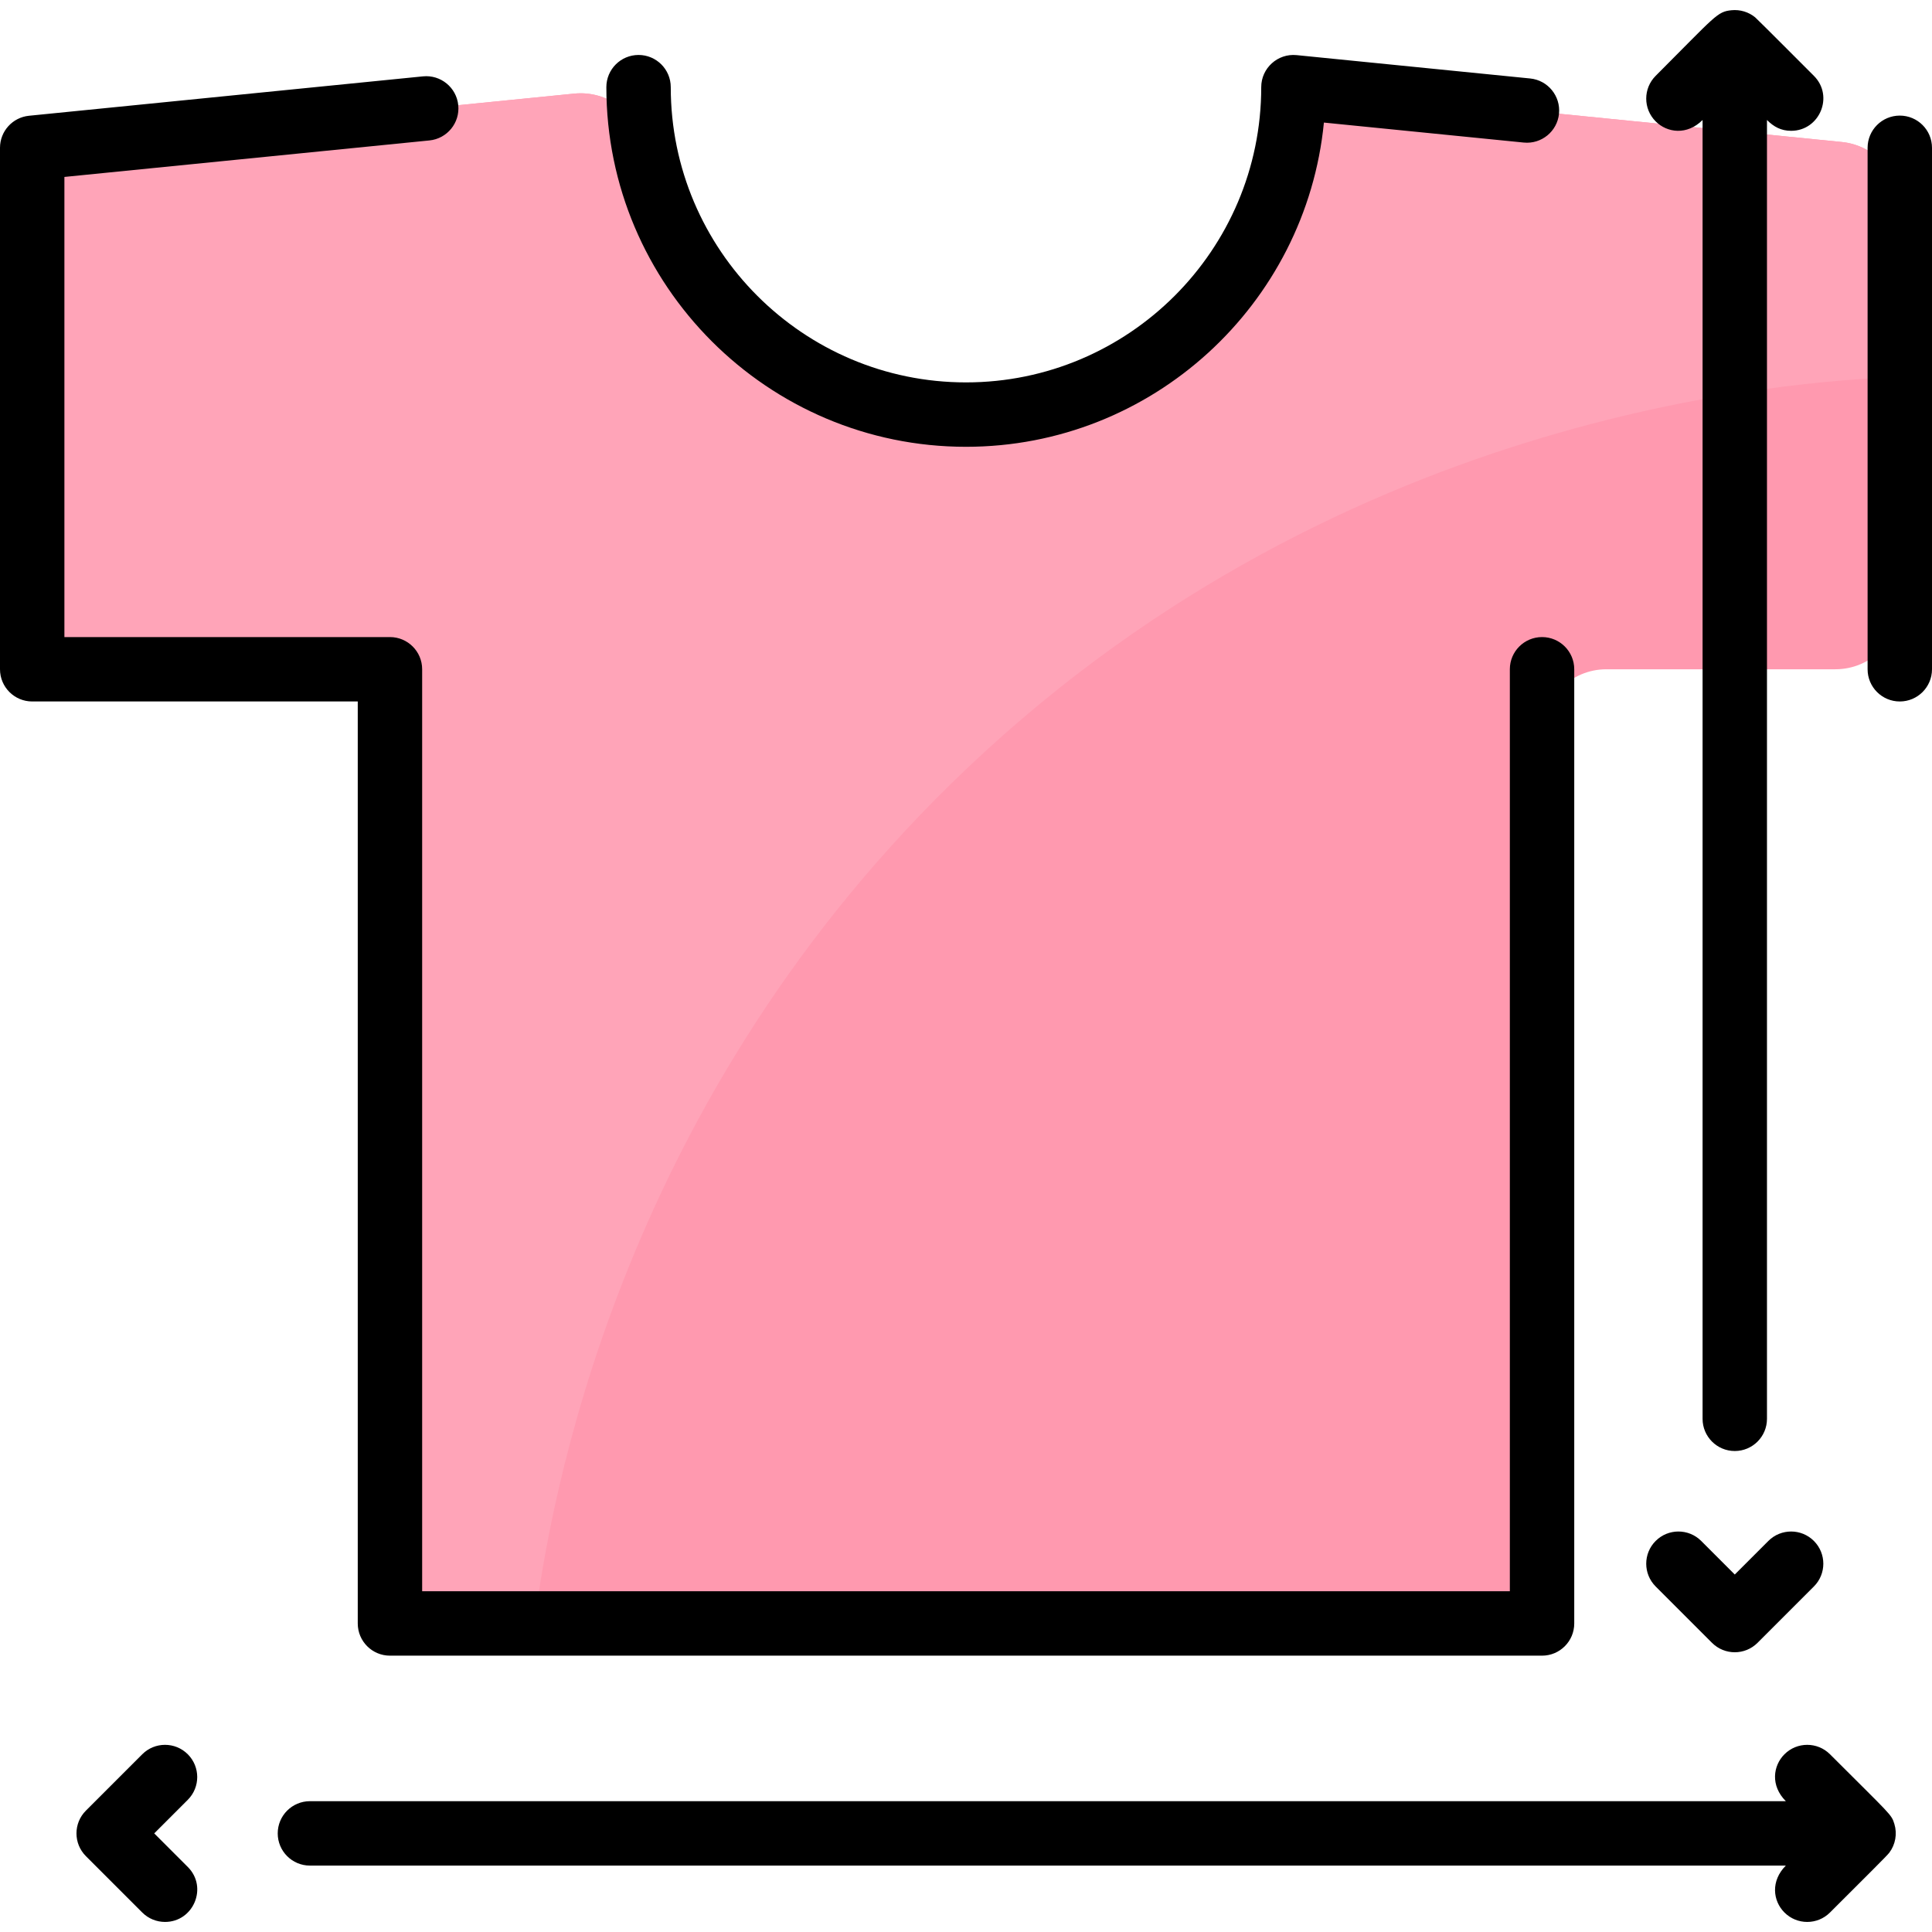 <svg id="Layer_1" enable-background="new 0 0 480 480" height="512" viewBox="0 0 480 480" width="512" xmlns="http://www.w3.org/2000/svg"><path d="m337.36 23.26c-8.251-.825-15.833 4.779-17.306 12.939-6.857 37.985-40.096 66.811-80.054 66.811s-73.198-28.826-80.054-66.812c-1.473-8.16-9.053-13.763-17.304-12.939l-120.234 12.02c-8.179.818-14.408 7.7-14.408 15.92v99.08c0 8.837 7.163 16 16 16h56.88c8.837 0 16 7.163 16 16v205.06c0 8.837 7.163 16 16 16h254.24c8.837 0 16-7.163 16-16v-205.06c0-8.837 7.163-16 16-16 1.37 0 58.69 0 56.88 0 8.837 0 16-7.163 16-16v-99.079c0-8.22-6.229-15.103-14.408-15.921z" fill="#ff99af"/><path d="m472 51.199v42.45c-27.4 1.08-141.64 8.69-236 101.35-82.88 81.38-99.31 178.18-103.23 208.34h-19.89c-8.84 0-16-7.16-16-16v-205.06c0-8.84-7.16-16-16-16h-56.88c-8.84 0-16-7.16-16-16v-99.08c0-8.22 6.23-15.1 14.41-15.92l120.23-12.02c8.25-.83 15.83 4.78 17.31 12.94 6.85 37.98 40.09 66.81 80.05 66.81s73.2-28.83 80.05-66.81c1.48-8.16 9.06-13.76 17.31-12.94l120.23 12.02c8.18.82 14.41 7.7 14.41 15.92z" fill="#ffa4b8"/><path d="m480 36.72v129.559c0 4.418-3.582 8-8 8s-8-3.582-8-8v-129.559c0-4.418 3.582-8 8-8s8 3.582 8 8zm-240 74.286c46.3 0 84.488-35.399 88.921-80.554l49.654 4.966c4.391.435 8.316-2.768 8.756-7.165.439-4.396-2.768-8.316-7.165-8.756l-58.021-5.802c-4.722-.468-8.796 3.243-8.796 7.96 0 40.446-32.905 73.351-73.351 73.351s-73.351-32.905-73.351-73.351c0-4.418-3.582-8-8-8s-8 3.582-8 8c.002 49.268 40.085 89.351 89.353 89.351zm-151.117 292.338c0 4.418 3.582 8 8 8h286.233c4.418 0 8-3.582 8-8v-237.065c0-4.418-3.582-8-8-8s-8 3.582-8 8v229.065h-270.233v-229.065c0-4.418-3.582-8-8-8h-80.883v-114.319l90.689-9.068c4.396-.44 7.604-4.36 7.165-8.756-.44-4.396-4.363-7.603-8.756-7.165l-97.894 9.789c-4.09.409-7.204 3.85-7.204 7.96v129.559c0 4.418 3.582 8 8 8h80.883zm381.772 49.833c-.739-2.437-.732-2.068-15.998-17.334-3.124-3.124-8.189-3.124-11.313 0-2.854 2.854-3.51 7.804.343 11.657h-366.687c-4.418 0-8 3.582-8 8s3.582 8 8 8h366.687c-3.792 3.792-3.252 8.748-.343 11.657 3.125 3.125 8.189 3.124 11.313 0 9.252-9.252 14.134-14.062 14.732-14.856 1.533-2.041 2.004-4.681 1.266-7.124zm-423.998-17.334c-3.124-3.124-8.189-3.124-11.313 0l-14 14c-3.125 3.124-3.125 8.189 0 11.313l14 14c1.562 1.562 3.609 2.343 5.657 2.343 7.062 0 10.712-8.602 5.657-13.657l-8.343-8.343 8.343-8.343c3.123-3.124 3.123-8.189-.001-11.313zm376.343-406.03v322.687c0 4.418 3.582 8 8 8s8-3.582 8-8v-322.687c1.669 1.669 3.488 2.687 6 2.687 7.062 0 10.712-8.602 5.657-13.657-.469-.469-14.075-14.111-14.588-14.531-1.611-1.326-3.732-1.982-5.855-1.772-3.633.353-3.925 1.359-18.87 16.303-3.125 3.124-3.125 8.189 0 11.313 2.853 2.854 7.804 3.509 11.656-.343zm2.343 378.343c3.125 3.125 8.189 3.124 11.313 0l14-14c3.125-3.124 3.125-8.189 0-11.313-3.124-3.124-8.189-3.124-11.313 0l-8.343 8.342-8.343-8.343c-3.124-3.124-8.189-3.124-11.313 0-3.125 3.124-3.125 8.189 0 11.313z"/></svg>